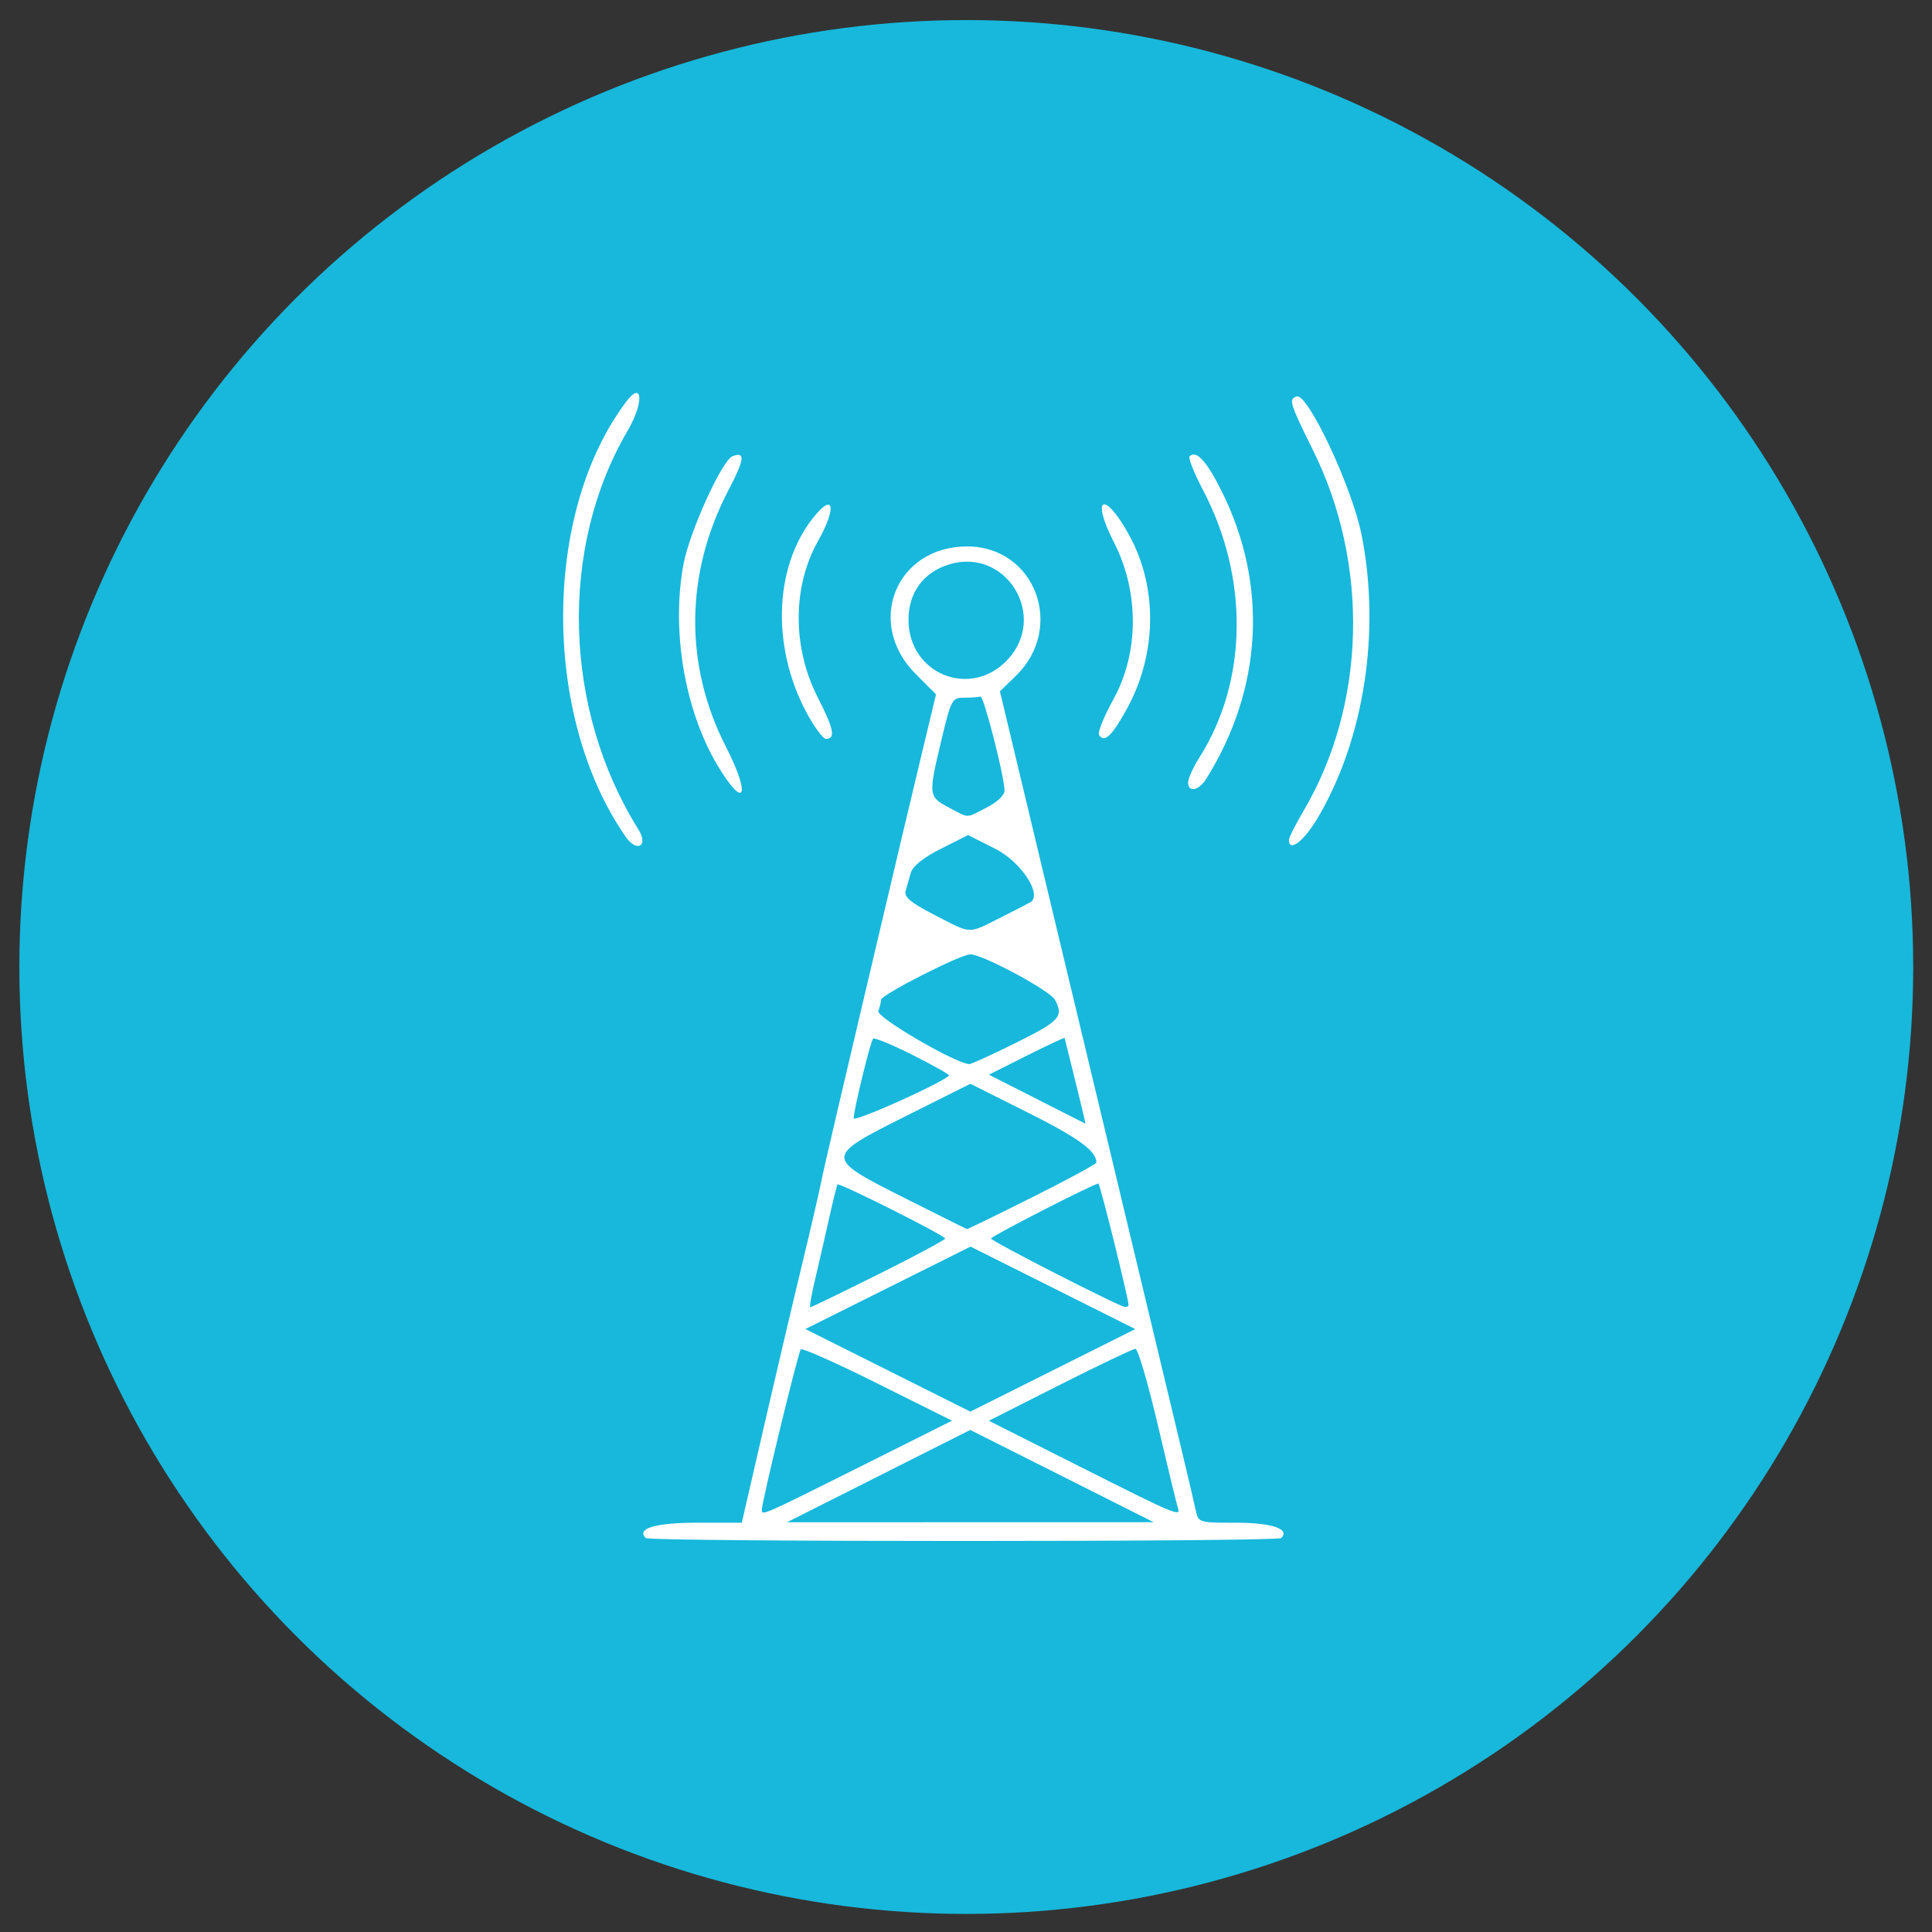 <?xml version="1.0" encoding="UTF-8" standalone="no"?>
<!-- Created with Inkscape (http://www.inkscape.org/) -->

<svg
   width="250"
   height="250"
   viewBox="0 0 66.146 66.146"
   version="1.1"
   id="svg1"
   inkscape:version="1.3 (0e150ed6c4, 2023-07-21)"
   sodipodi:docname="telecom.svg"
   xmlns:inkscape="http://www.inkscape.org/namespaces/inkscape"
   xmlns:sodipodi="http://sodipodi.sourceforge.net/DTD/sodipodi-0.dtd"
   xmlns="http://www.w3.org/2000/svg"
   xmlns:svg="http://www.w3.org/2000/svg">
  <rect x="0" y="0" width="66.146" height="66.146" fill="#333333" stroke="none"/>
  <sodipodi:namedview
     id="namedview1"
     pagecolor="#ffffff"
     bordercolor="#000000"
     borderopacity="0.25"
     inkscape:showpageshadow="2"
     inkscape:pageopacity="0.0"
     inkscape:pagecheckerboard="0"
     inkscape:deskcolor="#d1d1d1"
     inkscape:document-units="mm"
     inkscape:zoom="1.9578168"
     inkscape:cx="80.446752"
     inkscape:cy="133.56715"
     inkscape:window-width="1920"
     inkscape:window-height="991"
     inkscape:window-x="-9"
     inkscape:window-y="-9"
     inkscape:window-maximized="1"
     inkscape:current-layer="layer1" />
  <defs
     id="defs1" />
  <g
     inkscape:label="Capa 1"
     inkscape:groupmode="layer"
     id="layer1">
    <g
       id="g56"
       transform="matrix(0.496,0,0,0.496,22.83,-0.867)">
      <circle
         style="fill:#17b8db;fill-opacity:1;stroke:#17b8db;stroke-width:0.8;stroke-linecap:round;stroke-linejoin:round;stroke-opacity:0"
         id="path1"
         cx="20.671"
         cy="68.496"
         r="65.363" />
      <path
         style="fill:#ffffff;fill-opacity:1;stroke-width:1.196"
         d="m -1.455,107.913 c -0.665,-0.665 0.657,-1.057 3.564,-1.057 h 3.067 l 1.511,-6.565 c 0.831,-3.611 1.994,-8.558 2.584,-10.994 0.59,-2.436 1.202,-5.07 1.359,-5.853 0.243,-1.205 1.223,-5.393 5.552,-23.729 0.267,-1.131 0.916,-3.852 1.443,-6.047 l 0.957,-3.991 -1.398,-1.398 c -3.509,-3.509 -1.374,-8.812 3.547,-8.812 4.694,0 6.797,5.598 3.358,8.938 l -1.096,1.065 3.024,12.637 c 1.663,6.95 4.032,16.837 5.263,21.97 4.277,17.83 5.044,21.044 5.227,21.909 0.183,0.864 0.202,0.87 2.795,0.87 2.464,0 3.733,0.432 3.108,1.057 -0.272,0.272 -43.594,0.272 -43.866,0 z m 28.73,-4.278 -6.333,-3.184 -6.322,3.186 -6.322,3.186 12.655,-0.001 12.655,-0.001 z m -13.992,-0.617 6.403,-3.205 -5.126,-2.557 c -2.819,-1.407 -5.21,-2.474 -5.312,-2.371 -0.176,0.176 -2.691,10.529 -2.691,11.078 0,0.419 0.036,0.403 6.726,-2.945 z m 21.993,2.809 c -0.077,-0.218 -0.697,-2.779 -1.378,-5.693 -0.681,-2.914 -1.381,-5.291 -1.555,-5.283 -0.174,0.008 -2.522,1.129 -5.217,2.49 l -4.9,2.475 6.324,3.186 c 6.589,3.32 6.956,3.474 6.726,2.825 z m -8.626,-15.185 -5.686,-2.846 -5.7,2.845 -5.7,2.845 5.694,2.851 5.694,2.851 5.692,-2.849 5.692,-2.849 z m -12.028,-0.945 c 2.525,-1.259 4.59,-2.365 4.59,-2.458 0,-0.2 -7.312,-3.873 -7.43,-3.733 -0.044,0.052 -0.319,1.163 -0.61,2.468 -0.291,1.305 -0.724,3.192 -0.962,4.192 -0.238,1.001 -0.375,1.819 -0.306,1.819 0.07,0 2.193,-1.03 4.717,-2.289 z m 17.246,2.12 c 0,-0.45 -1.968,-8.374 -2.079,-8.374 -0.301,0 -7.412,3.641 -7.412,3.795 0,0.178 8.844,4.697 9.254,4.729 0.131,0.01 0.237,-0.058 0.237,-0.15 z m -6.64,-7.427 c 2.434,-1.219 4.425,-2.296 4.425,-2.394 0,-0.797 -1.224,-1.693 -4.68,-3.424 l -4.02,-2.015 -4.351,2.179 c -5.769,2.89 -5.769,2.895 -0.159,5.722 2.306,1.161 4.23,2.12 4.275,2.13 0.046,0.01 2.075,-0.979 4.508,-2.199 z m -5.745,-8.398 c 0.061,-0.056 -1.057,-0.689 -2.485,-1.407 -1.428,-0.718 -2.67,-1.232 -2.759,-1.143 -0.181,0.18 -1.326,4.869 -1.343,5.496 -0.008,0.305 5.936,-2.353 6.587,-2.946 z m 8.722,0.412 c -0.398,-1.61 -0.734,-2.964 -0.745,-3.009 -0.012,-0.045 -1.192,0.506 -2.624,1.226 l -2.603,1.309 3.315,1.684 c 1.823,0.926 3.33,1.691 3.349,1.7 0.018,0.009 -0.293,-1.301 -0.691,-2.91 z m -4.092,-2.682 c 3.012,-1.496 3.296,-1.809 2.681,-2.958 -0.343,-0.641 -4.99,-3.14 -5.84,-3.14 -0.686,0 -6.17,2.792 -6.17,3.141 0,0.158 -0.083,0.505 -0.186,0.771 -0.161,0.418 5.277,3.596 6.272,3.665 0.128,0.009 1.588,-0.657 3.243,-1.479 z m -1.015,-8.667 c 1.083,-0.543 2.013,-1.027 2.068,-1.075 0.695,-0.618 -0.78,-2.778 -2.485,-3.639 l -1.886,-0.952 -1.875,0.946 c -1.214,0.613 -1.948,1.2 -2.082,1.666 -0.114,0.396 -0.275,0.963 -0.357,1.26 -0.113,0.408 0.378,0.812 2.002,1.645 2.628,1.349 2.245,1.336 4.614,0.149 z m -1.025,-7.562 c 0.748,-0.382 1.247,-0.86 1.239,-1.186 -0.027,-1.04 -1.444,-6.558 -1.664,-6.479 -0.121,0.043 -0.619,0.079 -1.107,0.079 -0.857,0 -0.91,0.098 -1.587,2.927 -0.911,3.81 -0.901,3.907 0.496,4.645 1.459,0.77 1.146,0.768 2.623,0.015 z m 1.479,-10.24 c 2.762,-3.014 -0.14,-7.722 -4.04,-6.554 -1.79,0.536 -2.83,1.943 -2.83,3.829 0,3.771 4.336,5.49 6.87,2.725 z m -26.396,12.248 c -5.76,-8.297 -5.748,-22.32 0.025,-30.002 1.165,-1.55 1.251,0.038 0.109,1.988 -4.743,8.093 -4.443,19.21 0.744,27.507 0.724,1.158 -0.097,1.632 -0.878,0.507 z m 45.786,0.227 c 0,-0.166 0.446,-1.056 0.991,-1.977 4.329,-7.32 4.592,-17.012 0.676,-24.916 -1.615,-3.26 -1.7,-3.535 -1.139,-3.722 0.77,-0.257 3.834,6.27 4.488,9.562 1.323,6.653 0.185,14.048 -2.996,19.475 -0.965,1.646 -2.021,2.471 -2.021,1.578 z M 3.497,54.573 c -2.274,-3.803 -3.208,-9.383 -2.334,-13.939 0.427,-2.225 2.657,-7.12 3.368,-7.393 0.905,-0.347 0.84,0.212 -0.275,2.34 -2.999,5.727 -3.064,12.068 -0.182,17.703 1.755,3.432 1.305,4.437 -0.577,1.289 z m 32.484,1.18 c 0,-0.264 0.358,-1.049 0.797,-1.743 3.324,-5.266 3.416,-12.36 0.238,-18.429 -0.618,-1.179 -1.038,-2.229 -0.934,-2.333 0.465,-0.465 1.195,0.338 2.253,2.479 3.179,6.437 2.778,13.592 -1.111,19.794 -0.509,0.812 -1.243,0.948 -1.243,0.231 z M 9.909,51.409 c -2.707,-4.621 -2.61,-10.439 0.232,-13.972 1.396,-1.735 1.591,-0.646 0.296,1.654 -1.775,3.153 -1.779,7.368 -0.011,10.815 1.104,2.152 1.24,2.847 0.556,2.847 -0.156,0 -0.639,-0.605 -1.072,-1.345 z m 19.925,1.066 c -0.106,-0.172 0.344,-1.282 0.999,-2.469 1.766,-3.195 1.779,-7.416 0.035,-10.816 -1.647,-3.211 -0.647,-3.622 1.078,-0.443 1.951,3.597 1.879,8.157 -0.186,11.922 -1.037,1.89 -1.566,2.386 -1.926,1.805 z"
         id="path53" />
    </g>
  </g>
</svg>
